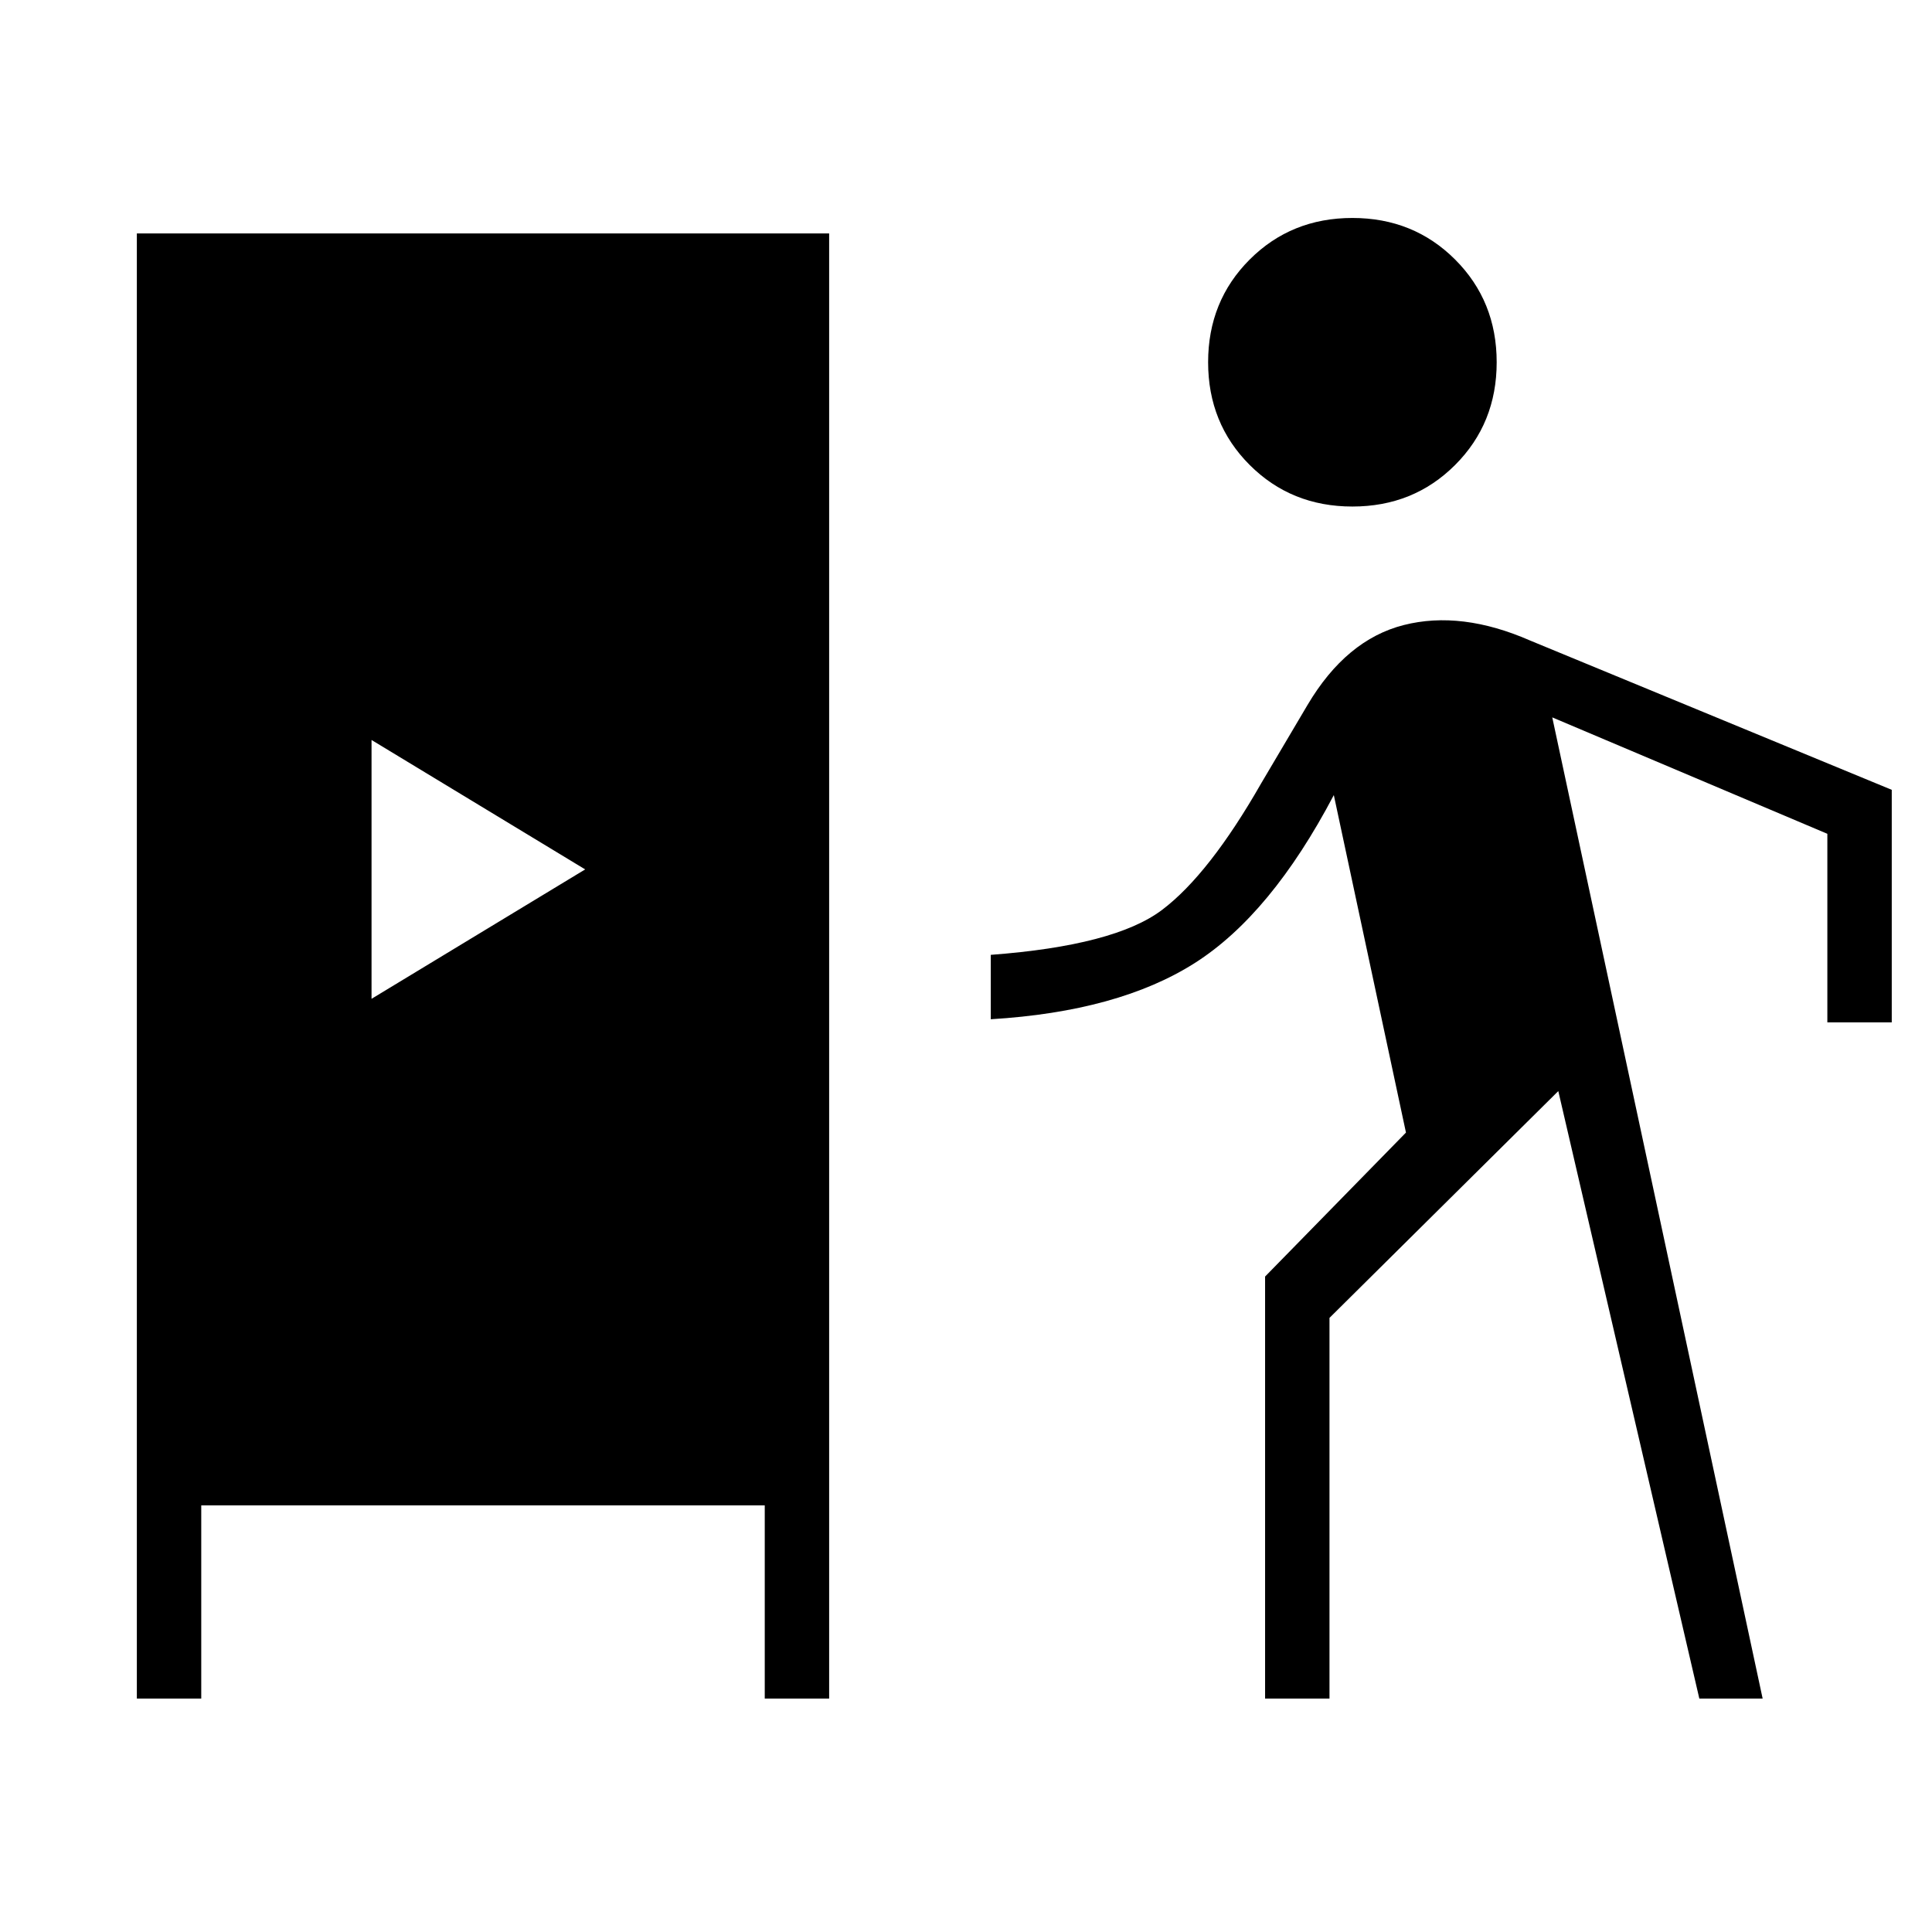 <svg xmlns="http://www.w3.org/2000/svg" height="20" viewBox="0 -960 960 960" width="20"><path d="M68-116v-728h344v728h-32v-96H100v96H68Zm560.615 0v-209.692l70-71.539-35.846-167.692q-31.23 59.385-69.115 83.462-37.885 24.077-101.346 27.923v-32.001q61.615-4.615 85.077-22.307 23.461-17.693 49.384-63.077l22.923-38.769q19.231-32.462 47.847-39.731 28.615-7.269 62.846 7.731L940-567.539V-452h-32v-93.692l-136.692-57.846L875.846-116h-31.461l-70.077-301.846-113.692 112.692V-116h-32.001Zm-444-347.692L290.769-528l-106.154-64.308v128.616ZM672-708.308q-30.385 0-51.039-20.653-20.653-20.654-20.653-51.039t20.653-51.039q20.654-20.653 51.039-20.653t51.039 20.653q20.653 20.654 20.653 51.039t-20.653 51.039Q702.385-708.308 672-708.308Z"/></svg>